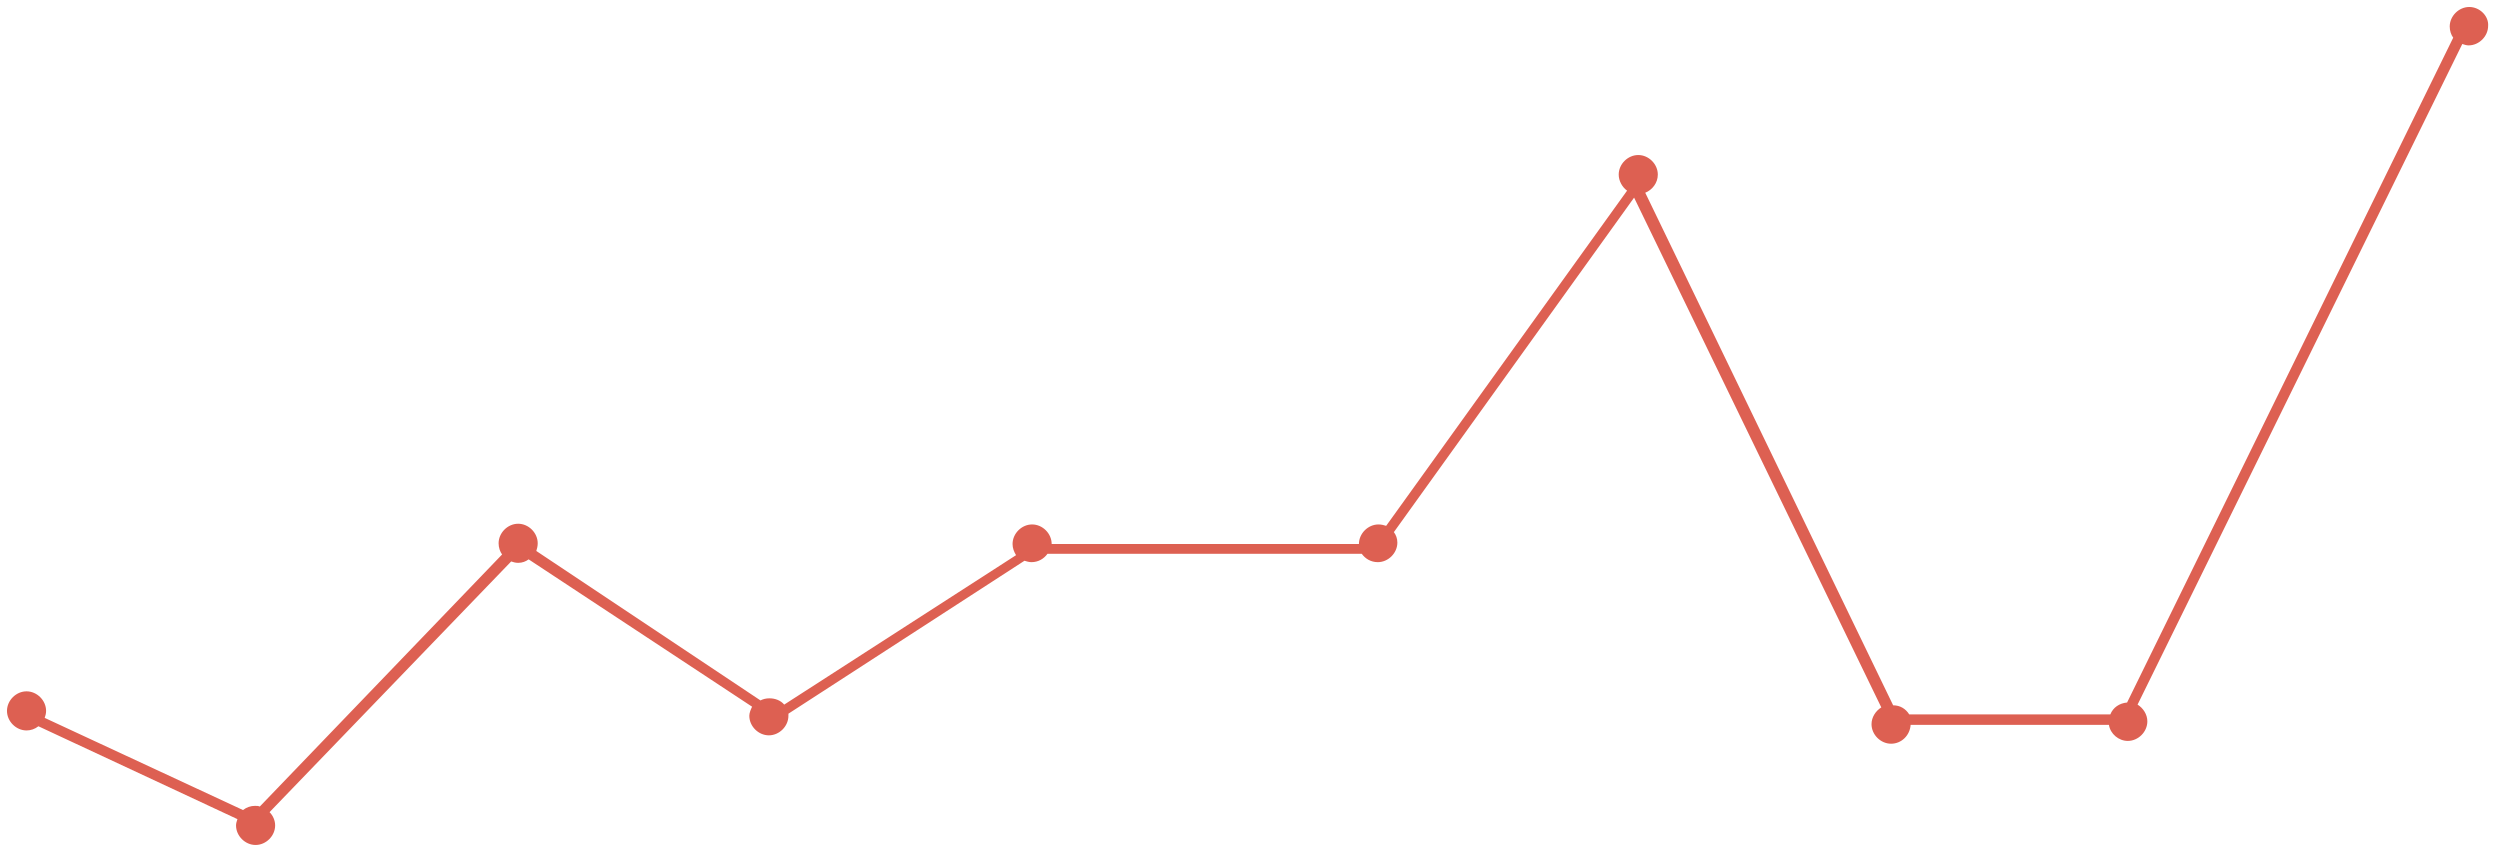 <?xml version="1.0" encoding="utf-8"?>
<!-- Generator: Adobe Illustrator 22.0.1, SVG Export Plug-In . SVG Version: 6.00 Build 0)  -->
<svg version="1.1" id="Layer_1" xmlns="http://www.w3.org/2000/svg" xmlns:xlink="http://www.w3.org/1999/xlink" x="0px" y="0px"
	 viewBox="0 0 358 122" style="enable-background:new 0 0 358 122;" xml:space="preserve">
<style type="text/css">
	.st0{fill:#DD6052;}
</style>
<path class="st0" d="M353.6,1c-1.5,0-2.8,1.3-2.8,2.8c0,0.6,0.2,1.2,0.5,1.6l-46.7,95.2c-1.1,0.1-2,0.7-2.4,1.7h-28.8
	c-0.5-0.8-1.3-1.3-2.3-1.3l-35.5-73.4c1-0.4,1.8-1.4,1.8-2.6c0-1.5-1.3-2.8-2.8-2.8s-2.8,1.3-2.8,2.8c0,0.9,0.5,1.8,1.2,2.3
	l-34.5,48c-0.3-0.1-0.7-0.2-1.1-0.2c-1.5,0-2.8,1.3-2.8,2.8c0,0,0,0,0,0h-44c0,0,0,0,0,0c0-1.5-1.3-2.8-2.8-2.8s-2.8,1.3-2.8,2.8
	c0,0.6,0.2,1.1,0.5,1.6l-33.2,21.4c-0.5-0.6-1.3-0.9-2.1-0.9c-0.5,0-0.9,0.1-1.3,0.3L76.8,78.9c0.1-0.3,0.2-0.7,0.2-1.1
	c0-1.5-1.3-2.8-2.8-2.8s-2.8,1.3-2.8,2.8c0,0.6,0.2,1.2,0.5,1.6l-34.7,36.1c-0.2-0.1-0.4-0.1-0.7-0.1c-0.6,0-1.2,0.2-1.7,0.6
	L6.4,102.8c0.1-0.3,0.2-0.6,0.2-1c0-1.5-1.3-2.8-2.8-2.8S1,100.3,1,101.8c0,1.5,1.3,2.8,2.8,2.8c0.6,0,1.2-0.2,1.7-0.6L34,117.3
	c-0.1,0.3-0.2,0.6-0.2,0.9c0,1.5,1.3,2.8,2.8,2.8s2.8-1.3,2.8-2.8c0-0.7-0.3-1.4-0.8-1.9l34.6-35.9c0.3,0.1,0.6,0.2,1,0.2
	c0.6,0,1.1-0.2,1.5-0.5l32,21.1c-0.2,0.4-0.4,0.9-0.4,1.3c0,1.5,1.3,2.8,2.8,2.8s2.8-1.3,2.8-2.8c0-0.1,0-0.2,0-0.3l33.8-21.9
	c0.3,0.1,0.7,0.2,1,0.2c1,0,1.8-0.5,2.3-1.2h45c0.5,0.7,1.3,1.2,2.3,1.2c1.5,0,2.8-1.3,2.8-2.8c0-0.6-0.2-1.1-0.5-1.5l34.4-47.9
	l35.4,73c-0.8,0.5-1.4,1.4-1.4,2.4c0,1.5,1.3,2.8,2.8,2.8c1.5,0,2.7-1.2,2.8-2.7H302c0.2,1.3,1.4,2.3,2.7,2.3c1.5,0,2.8-1.3,2.8-2.8
	c0-1-0.6-1.9-1.4-2.4l46.5-94.6c0.3,0.1,0.6,0.2,0.9,0.2c1.5,0,2.8-1.3,2.8-2.8C356.4,2.3,355.1,1,353.6,1z"/>
</svg>
